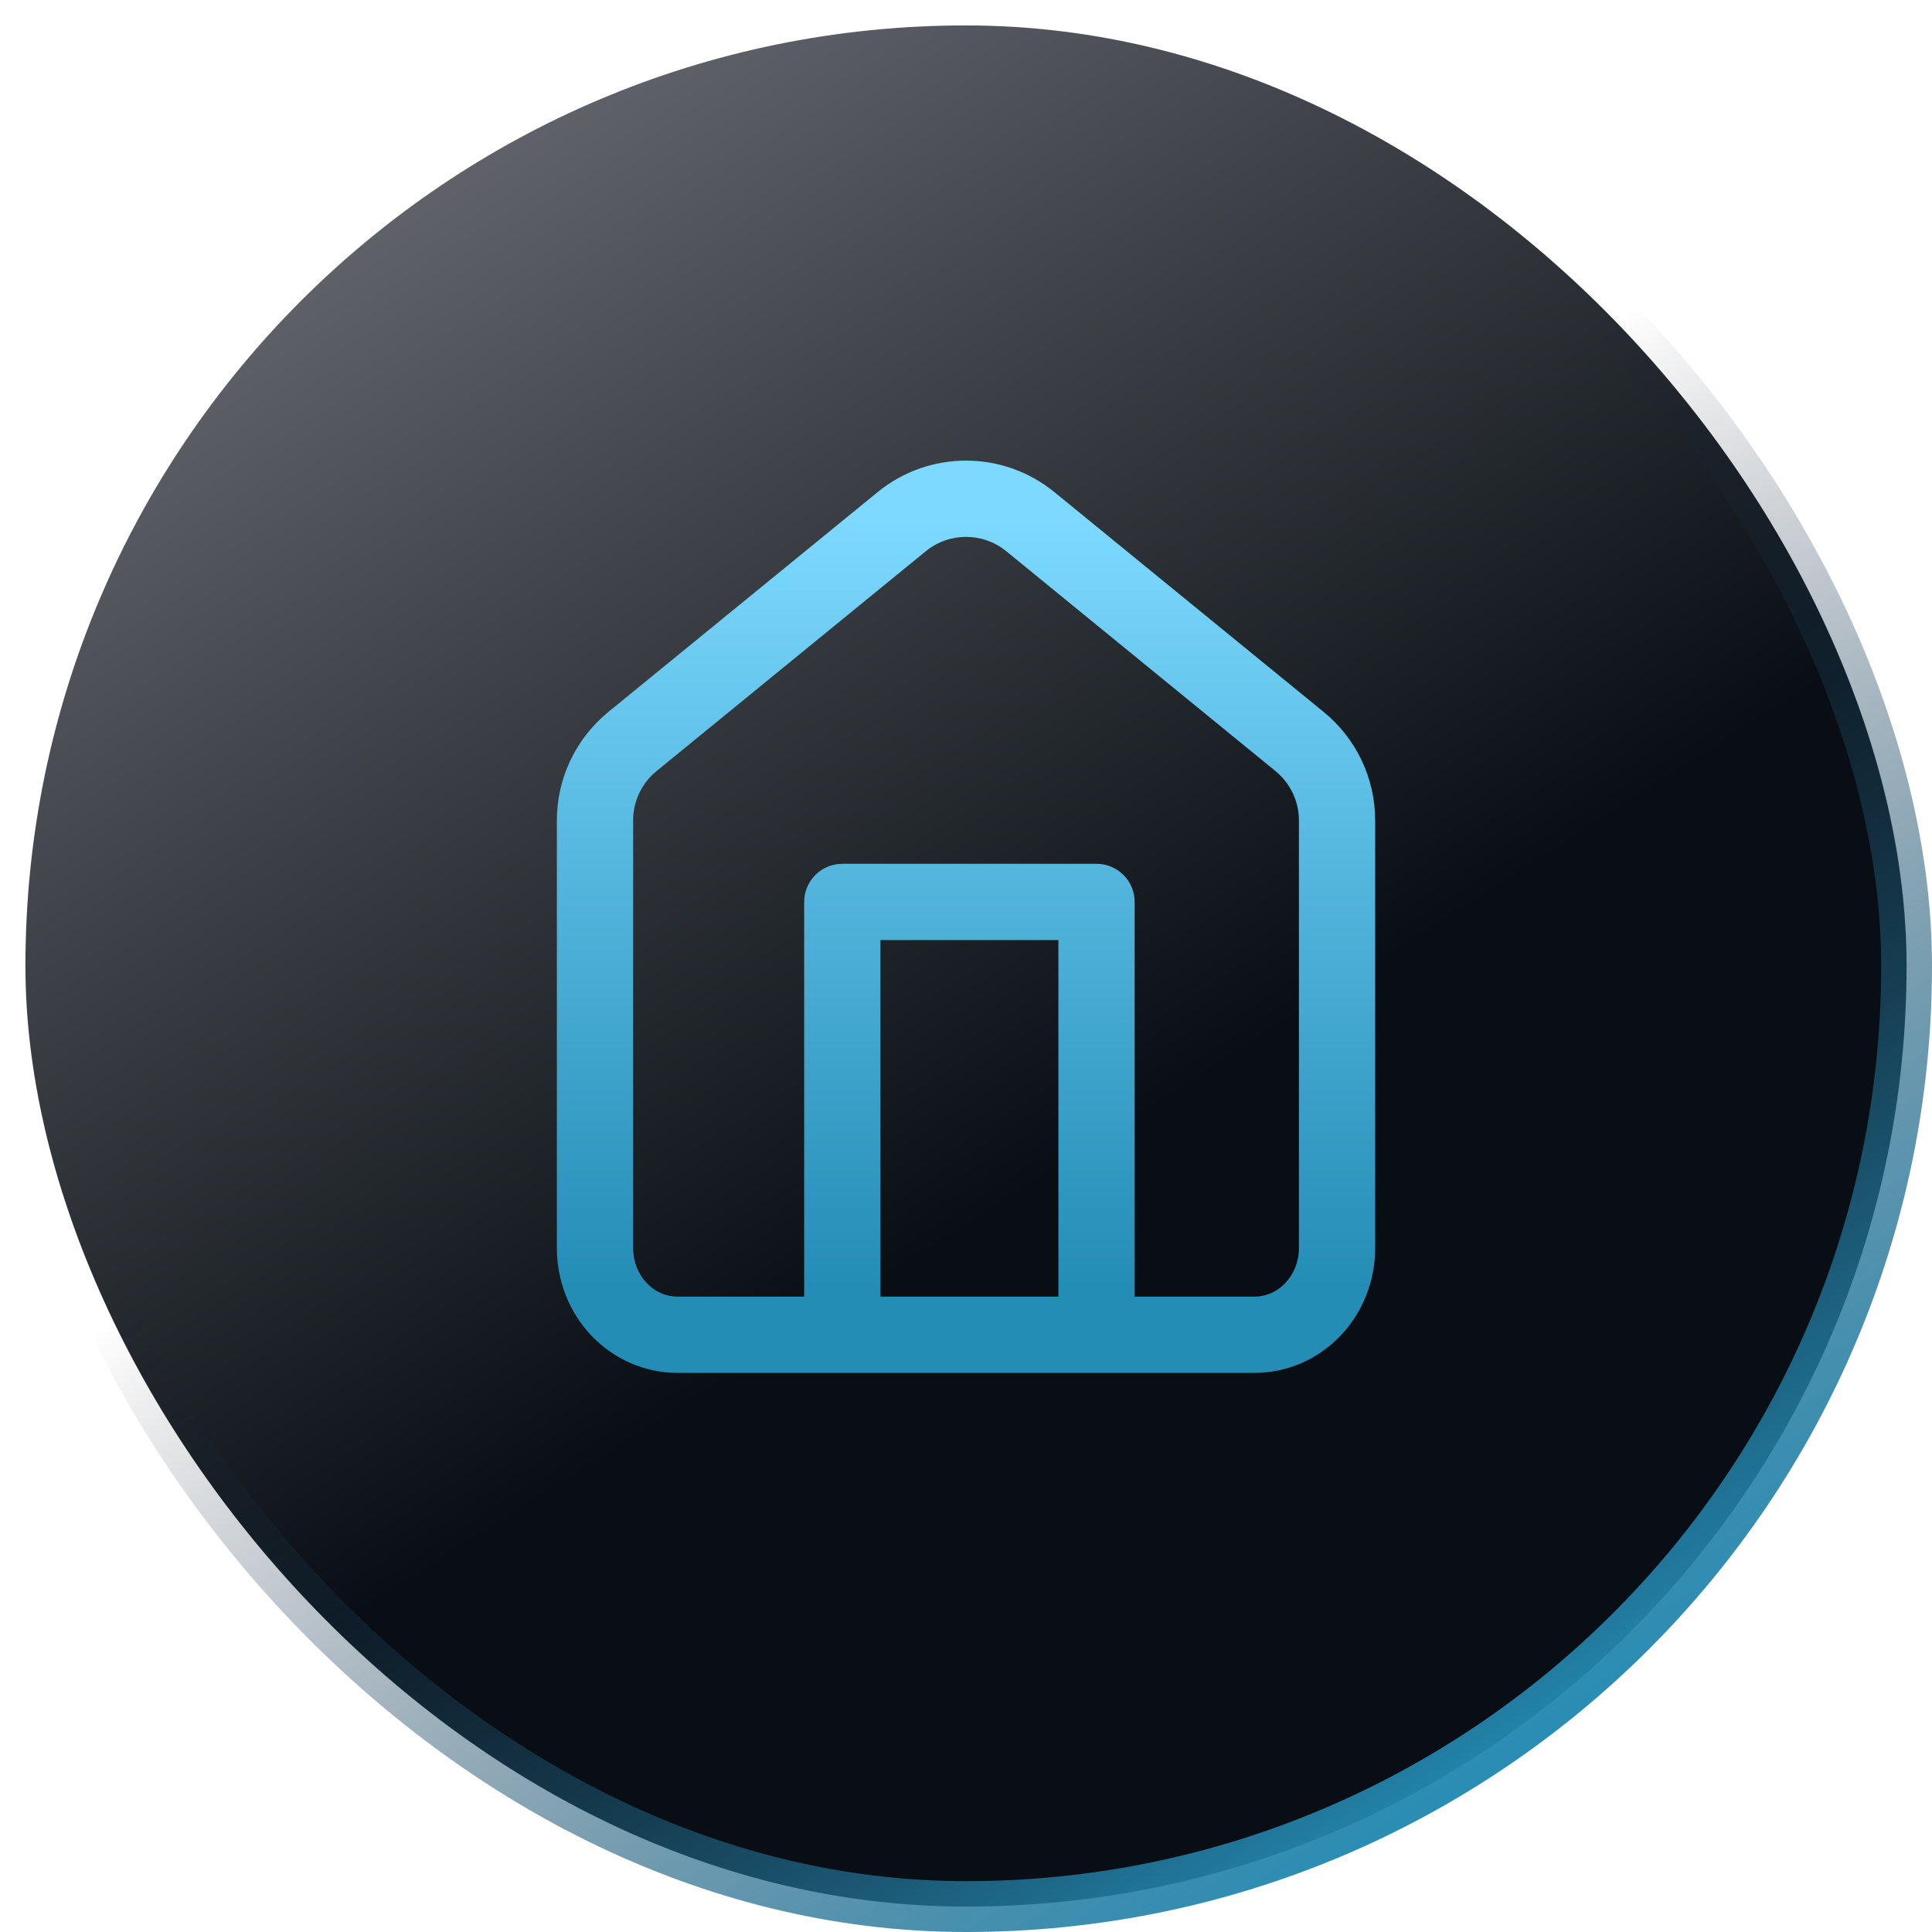 <svg width="38" height="38" viewBox="0 0 38 38" fill="none" xmlns="http://www.w3.org/2000/svg">
<rect x="0.5" y="0.5" width="37" height="37" rx="18.5" fill="url(#paint0_linear_2163_23115)" stroke="url(#paint1_linear_2163_23115)"/>
<path fill-rule="evenodd" clip-rule="evenodd" d="M18.21 10.841C18.67 10.466 19.331 10.466 19.791 10.841L25.088 15.167C25.379 15.405 25.548 15.76 25.548 16.135V24.551C25.548 24.815 25.447 25.061 25.28 25.237C25.113 25.412 24.895 25.503 24.676 25.503H22.317V17.74C22.317 17.326 21.982 16.99 21.567 16.99H16.567C16.153 16.99 15.817 17.326 15.817 17.74V25.503H13.324C13.105 25.503 12.887 25.412 12.721 25.237C12.553 25.061 12.453 24.815 12.453 24.551V16.135C12.453 15.76 12.621 15.405 12.912 15.167L18.21 10.841ZM17.317 25.503H20.817V18.49H17.317V25.503ZM20.739 9.68C19.727 8.853 18.273 8.853 17.261 9.68L11.963 14.005C11.324 14.528 10.953 15.31 10.953 16.135V24.551C10.953 25.19 11.194 25.809 11.634 26.272C12.076 26.735 12.683 27.003 13.324 27.003H24.676C25.317 27.003 25.924 26.735 26.366 26.272C26.806 25.809 27.048 25.19 27.048 24.551V16.135C27.048 15.31 26.677 14.528 26.037 14.005L20.739 9.68Z" fill="url(#paint2_linear_2163_23115)"/>
<defs>
<linearGradient id="paint0_linear_2163_23115" x1="2.443" y1="1.983" x2="25.704" y2="38.447" gradientUnits="userSpaceOnUse">
<stop stop-color="#717379"/>
<stop offset="0.639" stop-color="#080E13"/>
</linearGradient>
<linearGradient id="paint1_linear_2163_23115" x1="33.386" y1="32.916" x2="11.286" y2="-0.222" gradientUnits="userSpaceOnUse">
<stop stop-color="#248DB6"/>
<stop offset="0.58" stop-color="#171525" stop-opacity="0"/>
</linearGradient>
<linearGradient id="paint2_linear_2163_23115" x1="18.115" y1="25.321" x2="18.115" y2="10.181" gradientUnits="userSpaceOnUse">
<stop stop-color="#248DB6"/>
<stop offset="1" stop-color="#7DD9FF"/>
</linearGradient>
</defs>
</svg>

